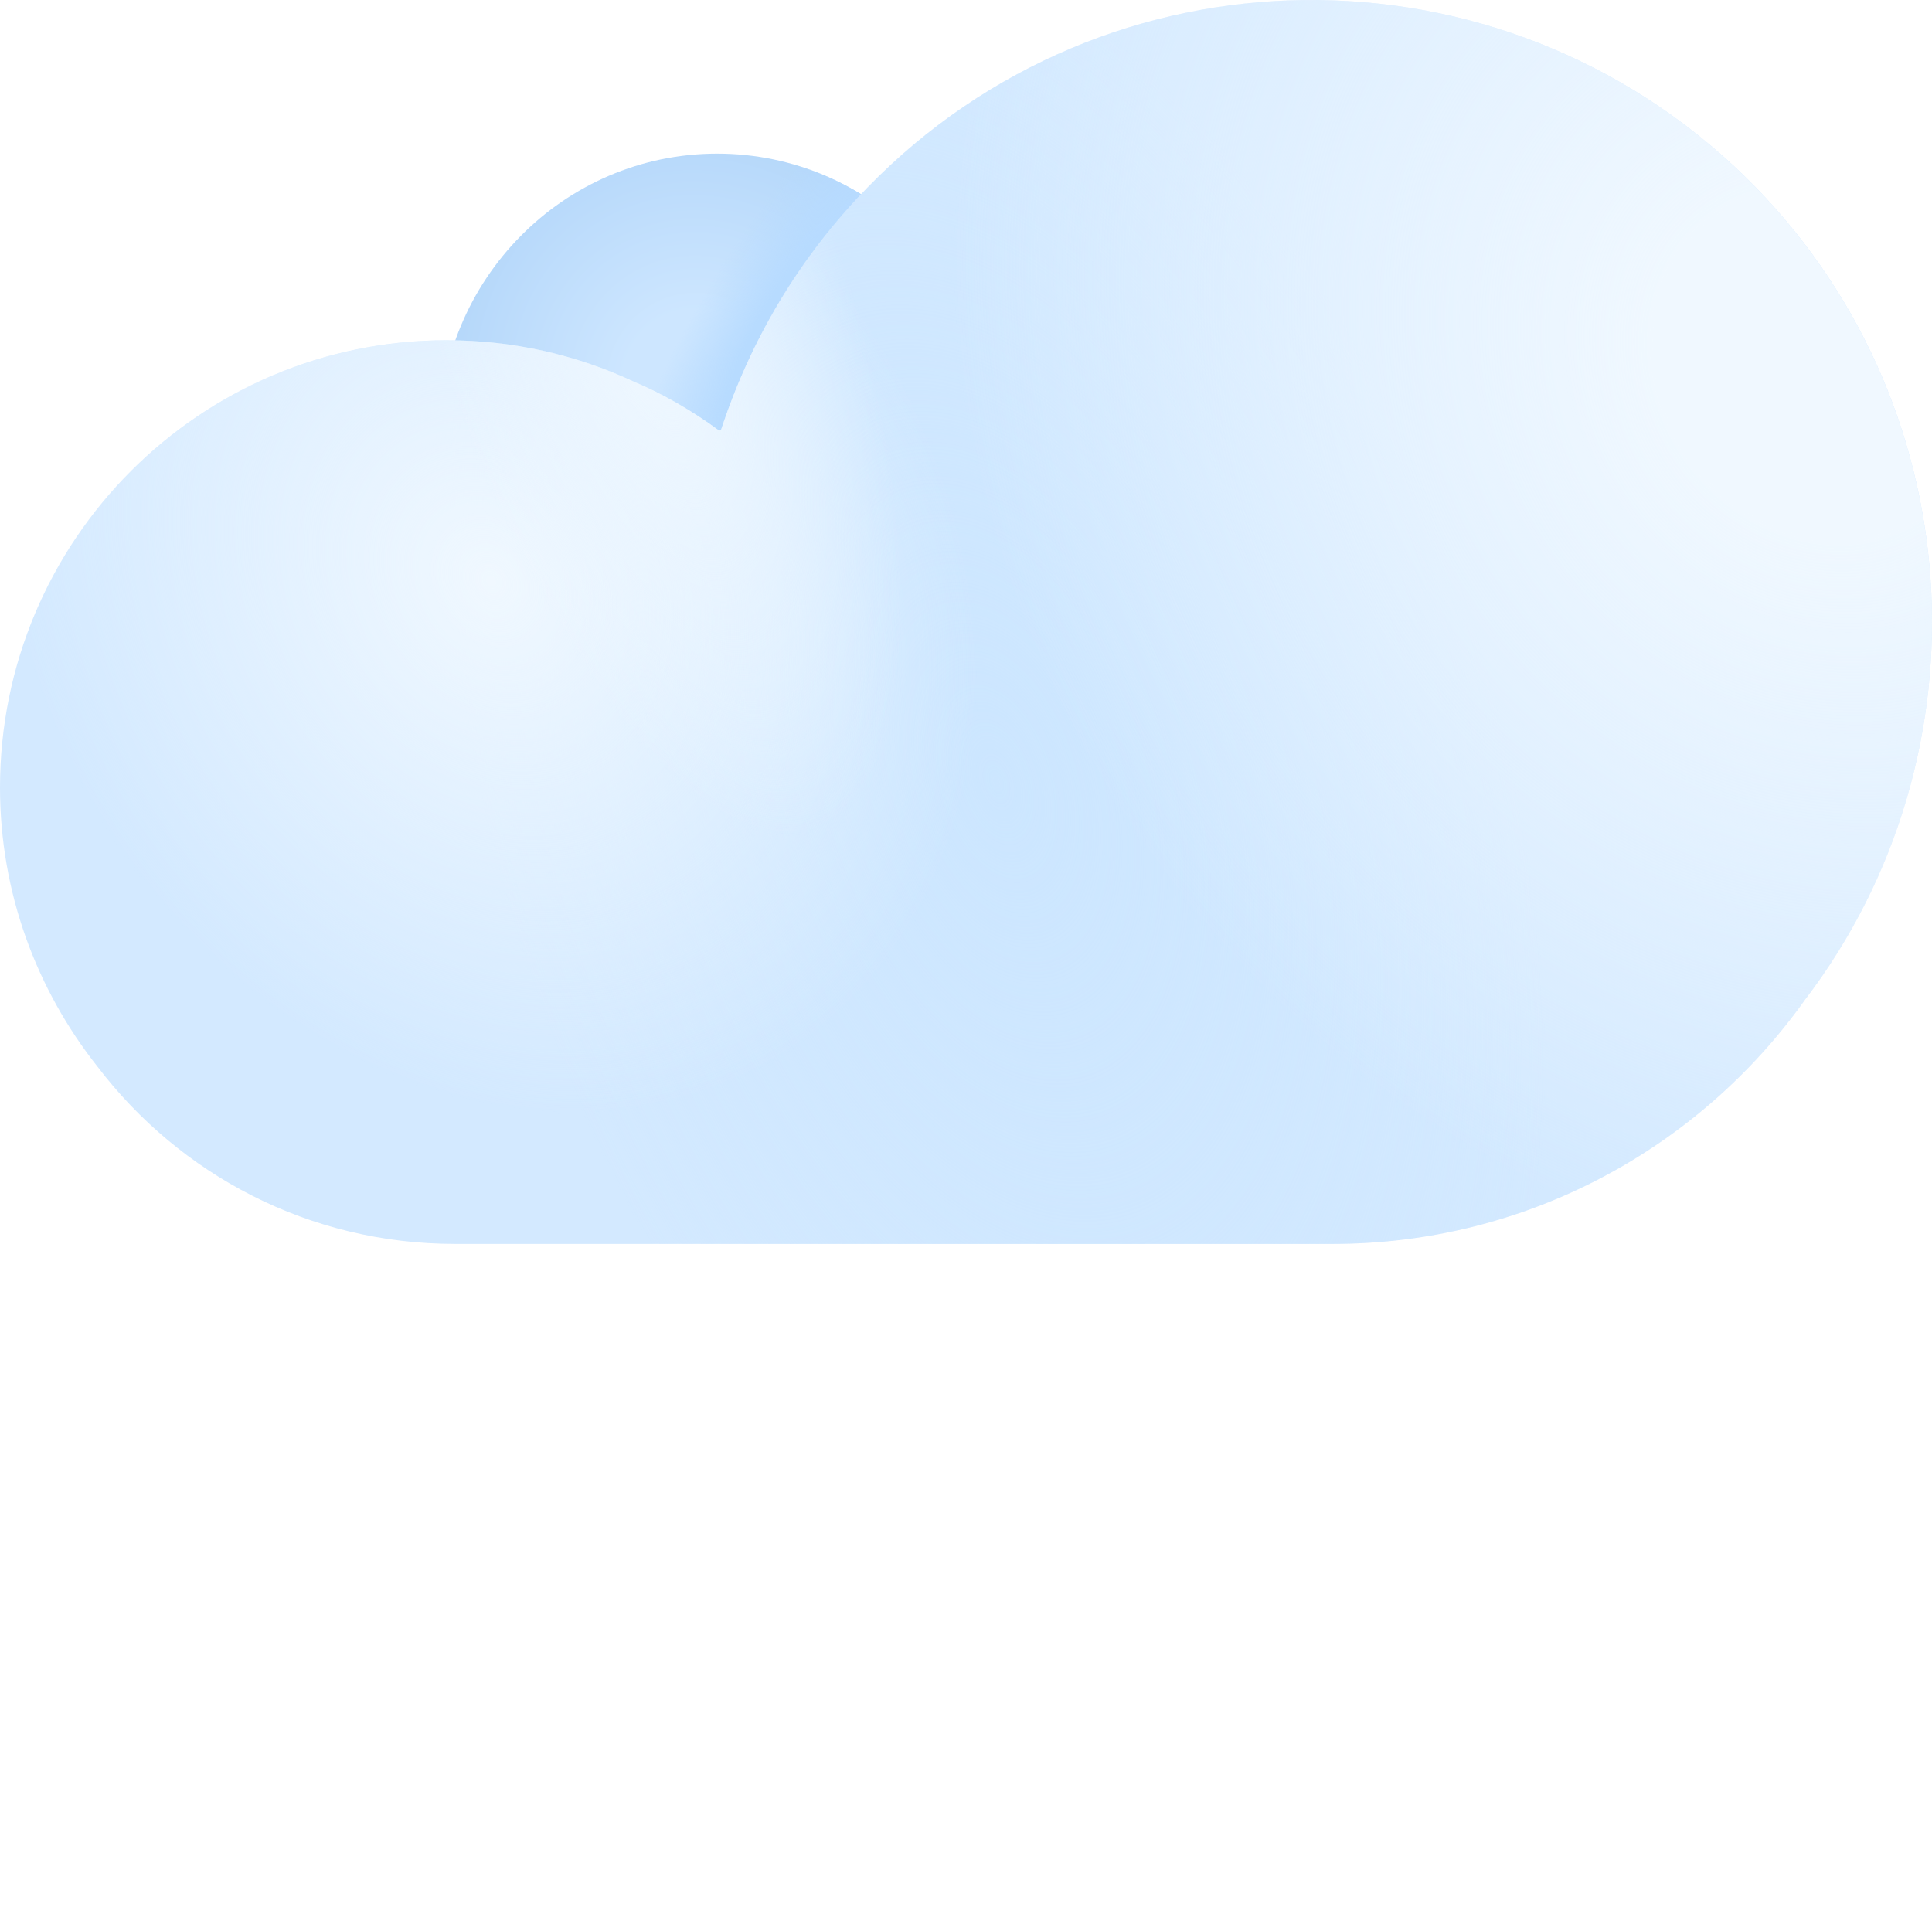 <svg width="264" height="262" viewBox="0 0 264 262" fill="none" xmlns="http://www.w3.org/2000/svg">
    <path d="M118.908 29.27C150.76 -3.41 203.049 -3.962 235.729 27.89C266.016 57.44 268.686 104.573 243.646 137.346C229.653 156.954 206.731 169.75 180.771 169.75H63.949C44.525 169.75 27.31 160.544 16.355 146.183C8.254 135.965 3.375 123.077 3.375 109.084C3.375 76.22 29.98 49.615 62.844 49.615C63.187 49.615 63.529 49.618 63.87 49.624C69.726 36.826 82.644 27.935 97.638 27.935C104.223 27.935 110.407 29.649 115.768 32.656C116.776 31.506 117.823 30.377 118.908 29.27Z" fill="white" fill-opacity="0.75"/>
    <path d="M84.671 197.593C87.45 193.196 93.862 193.196 96.641 197.593L99.594 202.264C101.04 204.551 103.663 205.814 106.353 205.519L111.846 204.915C117.016 204.347 121.014 209.36 119.31 214.274L117.499 219.495C116.612 222.051 117.26 224.89 119.168 226.808L123.065 230.727C126.733 234.414 125.306 240.666 120.401 242.397L115.19 244.237C112.639 245.137 110.823 247.413 110.513 250.102L109.879 255.591C109.283 260.758 103.506 263.54 99.094 260.785L94.407 257.858C92.112 256.424 89.201 256.424 86.905 257.858L82.218 260.785C77.807 263.54 72.03 260.758 71.433 255.591L70.799 250.102C70.489 247.413 68.674 245.137 66.122 244.237L60.911 242.397C56.007 240.666 54.58 234.414 58.248 230.727L62.144 226.808C64.052 224.89 64.7 222.051 63.814 219.495L62.003 214.274C60.298 209.36 64.296 204.347 69.466 204.915L74.959 205.519C77.649 205.814 80.272 204.551 81.718 202.264L84.671 197.593Z" fill="white" fill-opacity="0.75"/>
    <path d="M179.631 175.866C178.626 172.031 173.967 170.552 170.934 173.105C169.355 174.433 167.158 174.746 165.272 173.911C161.647 172.306 157.585 175.027 157.691 178.99C157.745 181.052 156.62 182.965 154.791 183.919C151.275 185.753 150.87 190.624 154.035 193.013C155.681 194.256 156.475 196.329 156.081 198.353C155.322 202.245 158.878 205.599 162.719 204.615C164.717 204.103 166.833 204.774 168.17 206.345C170.74 209.364 175.579 208.675 177.204 205.058C178.05 203.177 179.894 201.941 181.955 201.875C185.918 201.749 188.397 197.536 186.582 194.01C185.638 192.176 185.822 189.964 187.056 188.311C189.428 185.134 187.679 180.569 183.792 179.79C181.769 179.384 180.154 177.861 179.631 175.866Z" fill="white" fill-opacity="0.75"/>
    <path d="M84.671 197.593C87.45 193.196 93.862 193.196 96.641 197.593L99.594 202.264C101.04 204.551 103.663 205.814 106.353 205.519L111.846 204.915C117.016 204.347 121.014 209.36 119.31 214.274L117.499 219.495C116.612 222.051 117.26 224.89 119.168 226.808L123.065 230.727C126.733 234.414 125.306 240.666 120.401 242.397L115.19 244.237C112.639 245.137 110.823 247.413 110.513 250.102L109.879 255.591C109.283 260.758 103.506 263.54 99.094 260.785L94.407 257.858C92.112 256.424 89.201 256.424 86.905 257.858L82.218 260.785C77.807 263.54 72.03 260.758 71.433 255.591L70.799 250.102C70.489 247.413 68.674 245.137 66.122 244.237L60.911 242.397C56.007 240.666 54.58 234.414 58.248 230.727L62.144 226.808C64.052 224.89 64.7 222.051 63.814 219.495L62.003 214.274C60.298 209.36 64.296 204.347 69.466 204.915L74.959 205.519C77.649 205.814 80.272 204.551 81.718 202.264L84.671 197.593Z" fill="white" fill-opacity="0.75"/>
    <path d="M98 98C118.987 98 136 80.763 136 59.5C136 38.237 118.987 21 98 21C77.013 21 60 38.237 60 59.5C60 80.763 77.013 98 98 98Z" fill="url(#paint0_radial_15_945)"/>
    <path d="M98 98C118.987 98 136 80.763 136 59.5C136 38.237 118.987 21 98 21C77.013 21 60 38.237 60 59.5C60 80.763 77.013 98 98 98Z" fill="url(#paint1_radial_15_945)"/>
    <g filter="url(#filter0_ii_15_945)">
        <path d="M238.479 24.172C204.937 -8.57 151.27 -8.003 118.578 25.592C109.122 35.251 102.541 46.582 98.561 58.666C98.508 58.828 98.311 58.891 98.173 58.789C94.563 56.133 90.598 53.841 86.454 52.089C78.706 48.493 70.108 46.505 61.037 46.505C27.306 46.505 0 73.854 0 107.638C0 122.022 5.008 135.27 13.322 145.774C24.566 160.537 42.235 170 62.171 170C86.17 170 155.144 170 182.072 170C208.717 170 232.243 156.846 246.605 136.69C272.305 103.001 269.47 54.549 238.479 24.172Z" fill="#D3E9FF"/>
        <path d="M238.479 24.172C204.937 -8.57 151.27 -8.003 118.578 25.592C109.122 35.251 102.541 46.582 98.561 58.666C98.508 58.828 98.311 58.891 98.173 58.789C94.563 56.133 90.598 53.841 86.454 52.089C78.706 48.493 70.108 46.505 61.037 46.505C27.306 46.505 0 73.854 0 107.638C0 122.022 5.008 135.27 13.322 145.774C24.566 160.537 42.235 170 62.171 170C86.17 170 155.144 170 182.072 170C208.717 170 232.243 156.846 246.605 136.69C272.305 103.001 269.47 54.549 238.479 24.172Z" fill="url(#paint2_radial_15_945)"/>
        <path d="M238.479 24.172C204.937 -8.57 151.27 -8.003 118.578 25.592C109.122 35.251 102.541 46.582 98.561 58.666C98.508 58.828 98.311 58.891 98.173 58.789C94.563 56.133 90.598 53.841 86.454 52.089C78.706 48.493 70.108 46.505 61.037 46.505C27.306 46.505 0 73.854 0 107.638C0 122.022 5.008 135.27 13.322 145.774C24.566 160.537 42.235 170 62.171 170C86.17 170 155.144 170 182.072 170C208.717 170 232.243 156.846 246.605 136.69C272.305 103.001 269.47 54.549 238.479 24.172Z" fill="url(#paint3_radial_15_945)"/>
        <path d="M238.479 24.172C204.937 -8.57 151.27 -8.003 118.578 25.592C109.122 35.251 102.541 46.582 98.561 58.666C98.508 58.828 98.311 58.891 98.173 58.789C94.563 56.133 90.598 53.841 86.454 52.089C78.706 48.493 70.108 46.505 61.037 46.505C27.306 46.505 0 73.854 0 107.638C0 122.022 5.008 135.27 13.322 145.774C24.566 160.537 42.235 170 62.171 170C86.17 170 155.144 170 182.072 170C208.717 170 232.243 156.846 246.605 136.69C272.305 103.001 269.47 54.549 238.479 24.172Z" fill="url(#paint4_radial_15_945)"/>
        <path d="M238.479 24.172C204.937 -8.57 151.27 -8.003 118.578 25.592C109.122 35.251 102.541 46.582 98.561 58.666C98.508 58.828 98.311 58.891 98.173 58.789C94.563 56.133 90.598 53.841 86.454 52.089C78.706 48.493 70.108 46.505 61.037 46.505C27.306 46.505 0 73.854 0 107.638C0 122.022 5.008 135.27 13.322 145.774C24.566 160.537 42.235 170 62.171 170C86.17 170 155.144 170 182.072 170C208.717 170 232.243 156.846 246.605 136.69C272.305 103.001 269.47 54.549 238.479 24.172Z" fill="url(#paint5_radial_15_945)"/>
    </g>
    <defs>
        <filter id="filter0_ii_15_945" x="0" y="0" width="264" height="170" filterUnits="userSpaceOnUse" color-interpolation-filters="sRGB">
            <feFlood flood-opacity="0" result="BackgroundImageFix"/>
            <feBlend mode="normal" in="SourceGraphic" in2="BackgroundImageFix" result="shape"/>
            <feColorMatrix in="SourceAlpha" type="matrix" values="0 0 0 0 0 0 0 0 0 0 0 0 0 0 0 0 0 0 127 0" result="hardAlpha"/>
            <feOffset/>
            <feGaussianBlur stdDeviation="3.5"/>
            <feComposite in2="hardAlpha" operator="arithmetic" k2="-1" k3="1"/>
            <feColorMatrix type="matrix" values="0 0 0 0 0.698 0 0 0 0 0.845 0 0 0 0 0.992 0 0 0 1 0"/>
            <feBlend mode="normal" in2="shape" result="effect1_innerShadow_15_945"/>
            <feColorMatrix in="SourceAlpha" type="matrix" values="0 0 0 0 0 0 0 0 0 0 0 0 0 0 0 0 0 0 127 0" result="hardAlpha"/>
            <feOffset/>
            <feGaussianBlur stdDeviation="1.25"/>
            <feComposite in2="hardAlpha" operator="arithmetic" k2="-1" k3="1"/>
            <feColorMatrix type="matrix" values="0 0 0 0 0.698 0 0 0 0 0.845 0 0 0 0 0.992 0 0 0 1 0"/>
            <feBlend mode="normal" in2="effect1_innerShadow_15_945" result="effect2_innerShadow_15_945"/>
        </filter>
        <radialGradient id="paint0_radial_15_945" cx="0" cy="0" r="1" gradientUnits="userSpaceOnUse" gradientTransform="translate(95.404 52.923) rotate(-110.223) scale(34.021 32.717)">
            <stop offset="0.307" stop-color="#CDE6FF"/>
            <stop offset="1" stop-color="#B6D8FA"/>
        </radialGradient>
        <radialGradient id="paint1_radial_15_945" cx="0" cy="0" r="1" gradientUnits="userSpaceOnUse" gradientTransform="translate(109.665 44.363) rotate(-148.478) scale(13.684 45.777)">
            <stop offset="0.401" stop-color="#B7DBFF"/>
            <stop offset="1" stop-color="#B7DBFF" stop-opacity="0"/>
        </radialGradient>
        <radialGradient id="paint2_radial_15_945" cx="0" cy="0" r="1" gradientUnits="userSpaceOnUse" gradientTransform="translate(136.218 106.88) rotate(-106.93) scale(122.93 68.978)">
            <stop stop-color="#CCE6FF"/>
            <stop offset="1" stop-color="#CCE6FF" stop-opacity="0"/>
        </radialGradient>
        <radialGradient id="paint3_radial_15_945" cx="0" cy="0" r="1" gradientUnits="userSpaceOnUse" gradientTransform="translate(248.625 48.796) rotate(146.965) scale(114.44 127.912)">
            <stop offset="0.19" stop-color="#F0F8FF"/>
            <stop offset="1" stop-color="#F0F8FF" stop-opacity="0"/>
        </radialGradient>
        <radialGradient id="paint4_radial_15_945" cx="0" cy="0" r="1" gradientUnits="userSpaceOnUse" gradientTransform="translate(66.769 79.631) rotate(147.279) scale(90.208 109.996)">
            <stop stop-color="#F0F8FF"/>
            <stop offset="0.696" stop-color="#F0F8FF" stop-opacity="0"/>
        </radialGradient>
        <radialGradient id="paint5_radial_15_945" cx="0" cy="0" r="1" gradientUnits="userSpaceOnUse" gradientTransform="translate(87.532 41.626) rotate(71.932) scale(76.182 28.365)">
            <stop stop-color="#F0F8FF"/>
            <stop offset="1" stop-color="#F0F8FF" stop-opacity="0"/>
        </radialGradient>
    </defs>
</svg>
